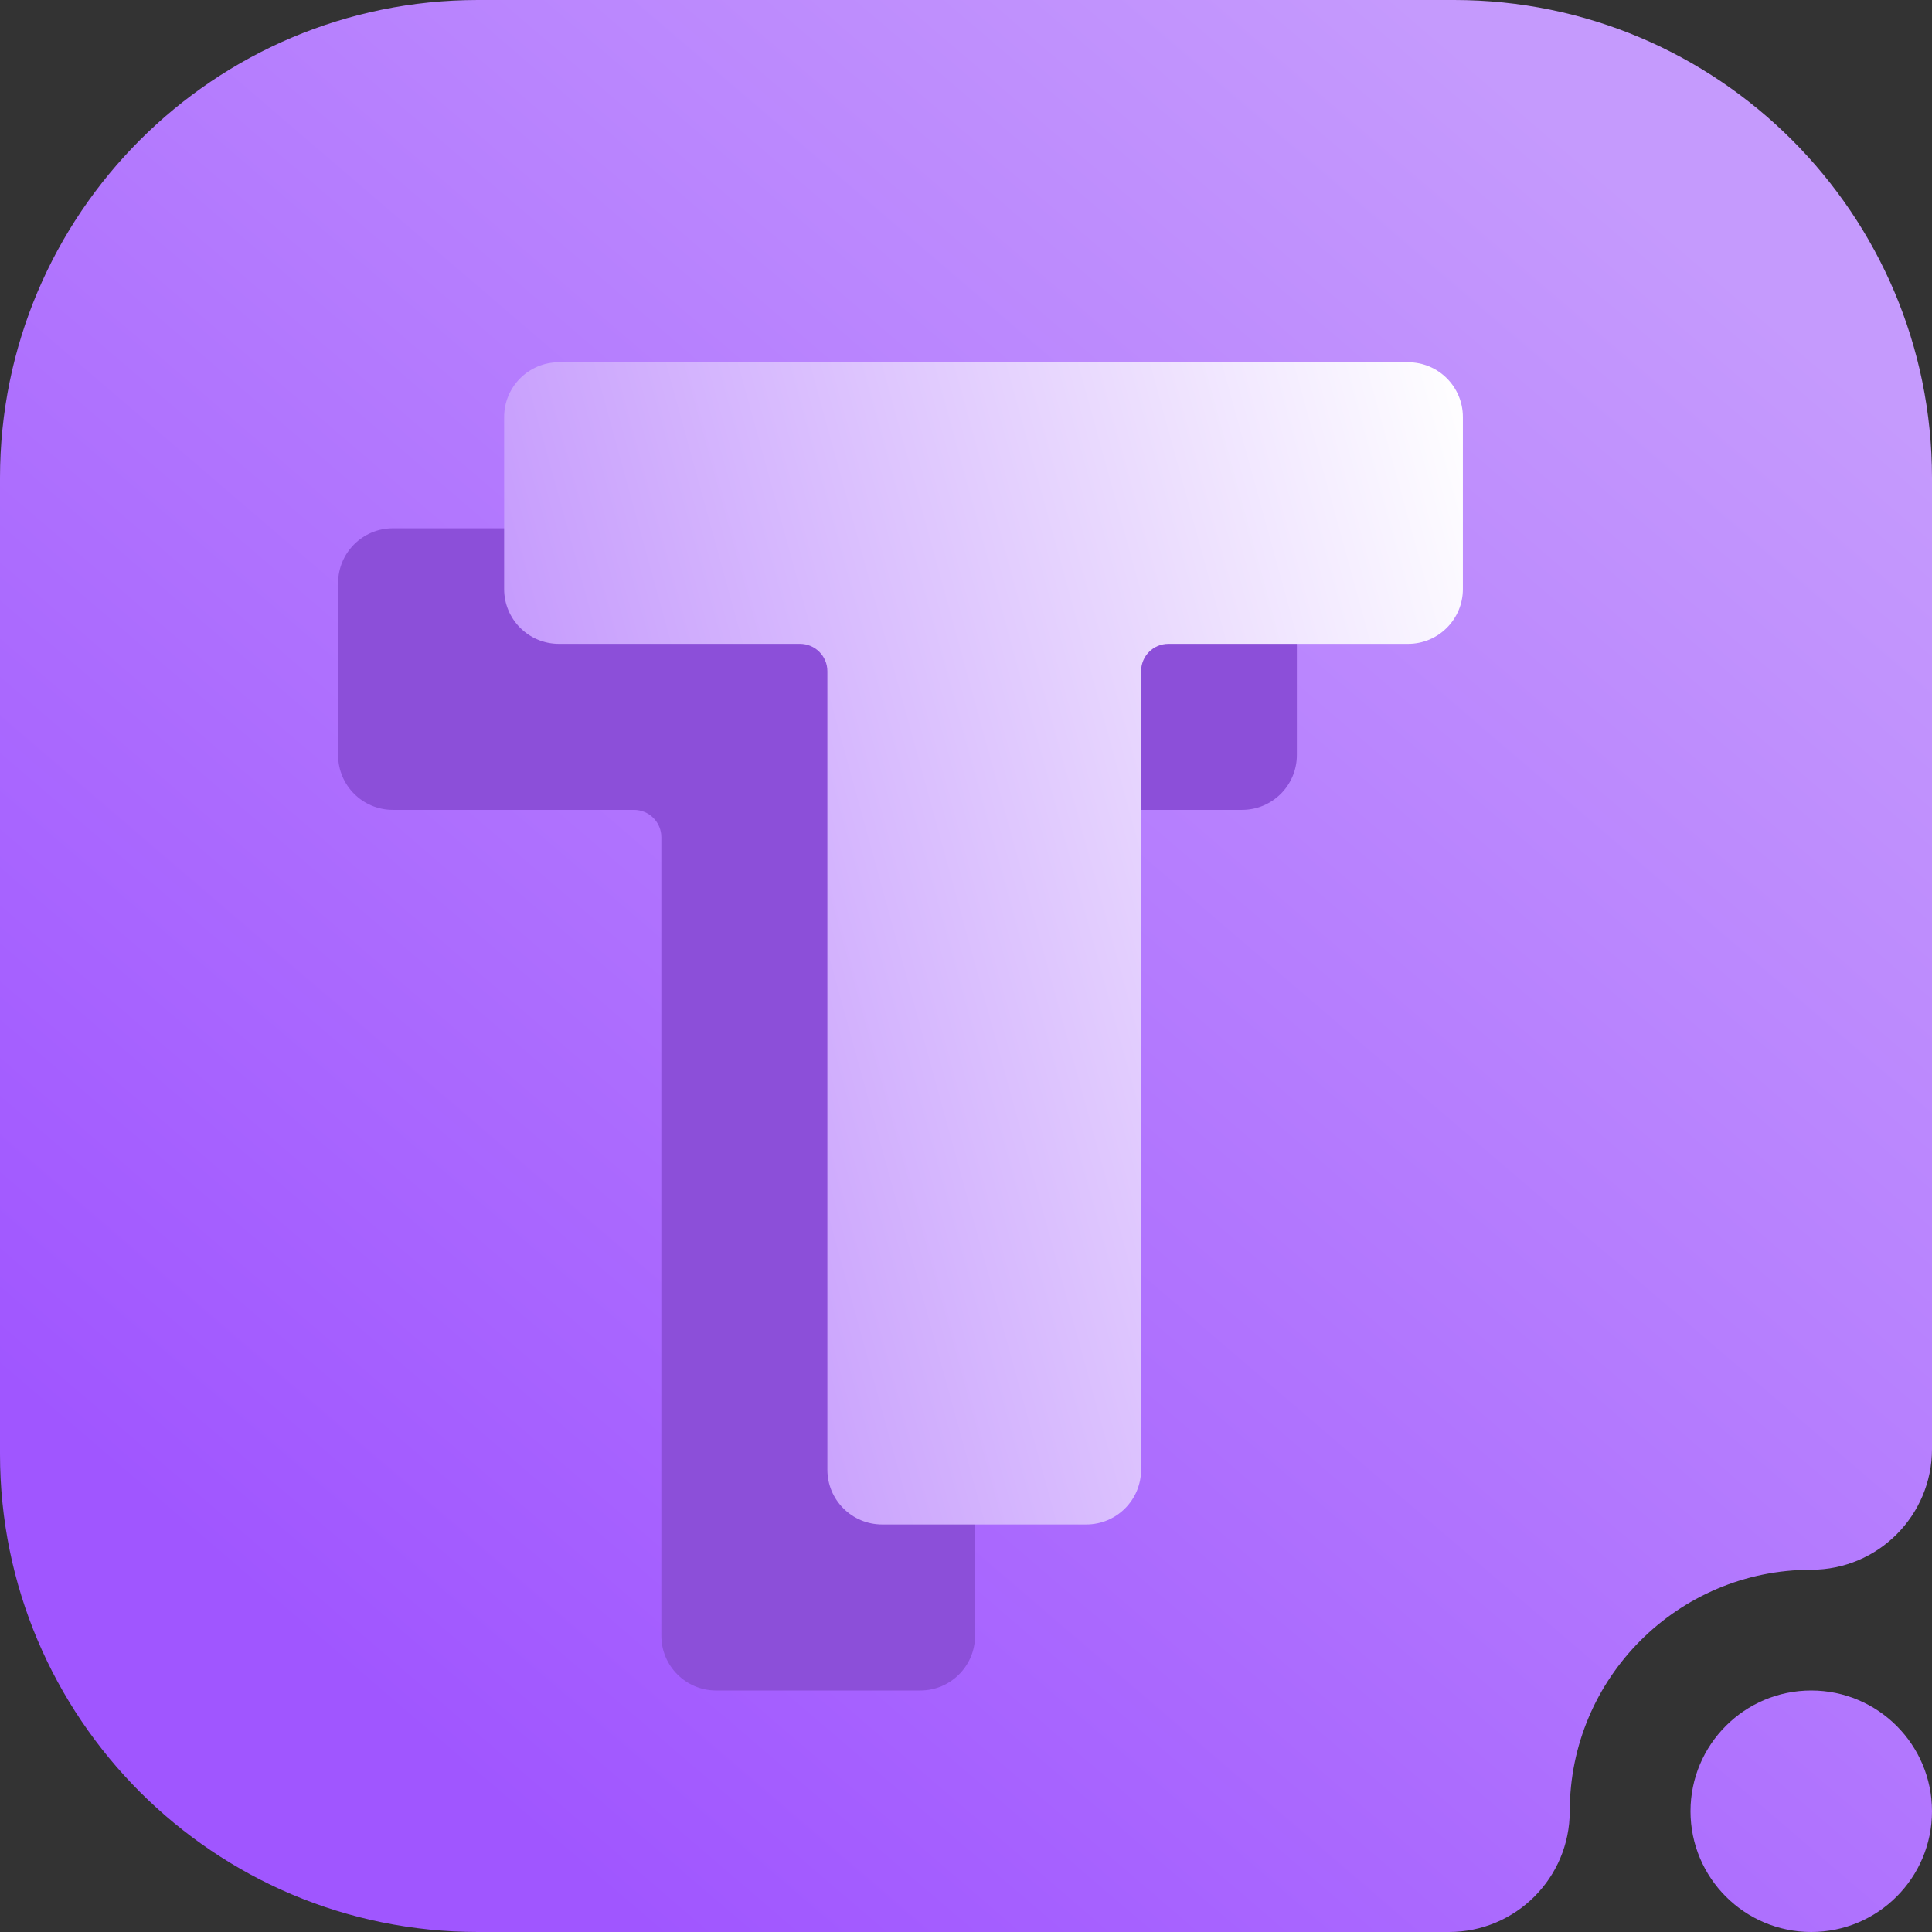 <svg width="16" height="16" viewBox="0 0 16 16" fill="none" xmlns="http://www.w3.org/2000/svg">
<rect x="0" y="0" width="16" height="16" fill="#333333" stroke="none"/>
<g clip-path="url(#clip0_43_1892)">
<path fill-rule="evenodd" clip-rule="evenodd" d="M16 15C16 14.448 15.552 14 15 14C14.448 14 14 14.448 14 15C14 15.552 14.448 16 15 16C15.552 16 16 15.552 16 15ZM13 15C13 13.896 13.896 13 15 13C15.552 13 16 12.552 16 12C16 12 16 7.216 16 3.958C16 1.772 14.228 0 12.042 0H3.958C1.772 0 0 1.772 0 3.958V12.042C0 14.228 1.772 16 3.958 16C7.216 16 12 16 12 16C12.552 16 13 15.552 13 15Z" fill="url(#paint0_linear_43_1892)"/>
<path d="M8.302 6.707C8.176 6.707 8.075 6.808 8.075 6.934V13.546C8.075 13.797 7.872 14 7.621 14H5.931C5.68 14 5.477 13.797 5.477 13.546V6.934C5.477 6.808 5.375 6.707 5.25 6.707H3.254C3.003 6.707 2.8 6.504 2.8 6.253V4.829C2.8 4.578 3.003 4.375 3.254 4.375H10.286C10.537 4.375 10.74 4.578 10.74 4.829V6.253C10.74 6.504 10.537 6.707 10.286 6.707H8.302Z" fill="#8C4FD9"/>
<path d="M9.677 5.332C9.551 5.332 9.45 5.433 9.45 5.559V12.171C9.45 12.422 9.247 12.625 8.996 12.625H7.306C7.055 12.625 6.852 12.422 6.852 12.171V5.559C6.852 5.433 6.75 5.332 6.625 5.332H4.629C4.378 5.332 4.175 5.129 4.175 4.878V3.454C4.175 3.203 4.378 3 4.629 3H11.661C11.912 3 12.115 3.203 12.115 3.454V4.878C12.115 5.129 11.912 5.332 11.661 5.332H9.677Z" fill="url(#paint1_linear_43_1892)"/>
</g>
<defs>
<linearGradient id="paint0_linear_43_1892" x1="4" y1="14.857" x2="14.588" y2="2.504" gradientUnits="userSpaceOnUse">
<stop stop-color="#A056FF"/>
<stop offset="1" stop-color="#C59AFD"/>
</linearGradient>
<linearGradient id="paint1_linear_43_1892" x1="6.16" y1="12.625" x2="14.157" y2="10.426" gradientUnits="userSpaceOnUse">
<stop stop-color="#C59AFD"/>
<stop offset="1" stop-color="white"/>
</linearGradient>
<clipPath id="clip0_43_1892">
<rect width="16" height="16" fill="white"/>
</clipPath>
</defs>
</svg>
